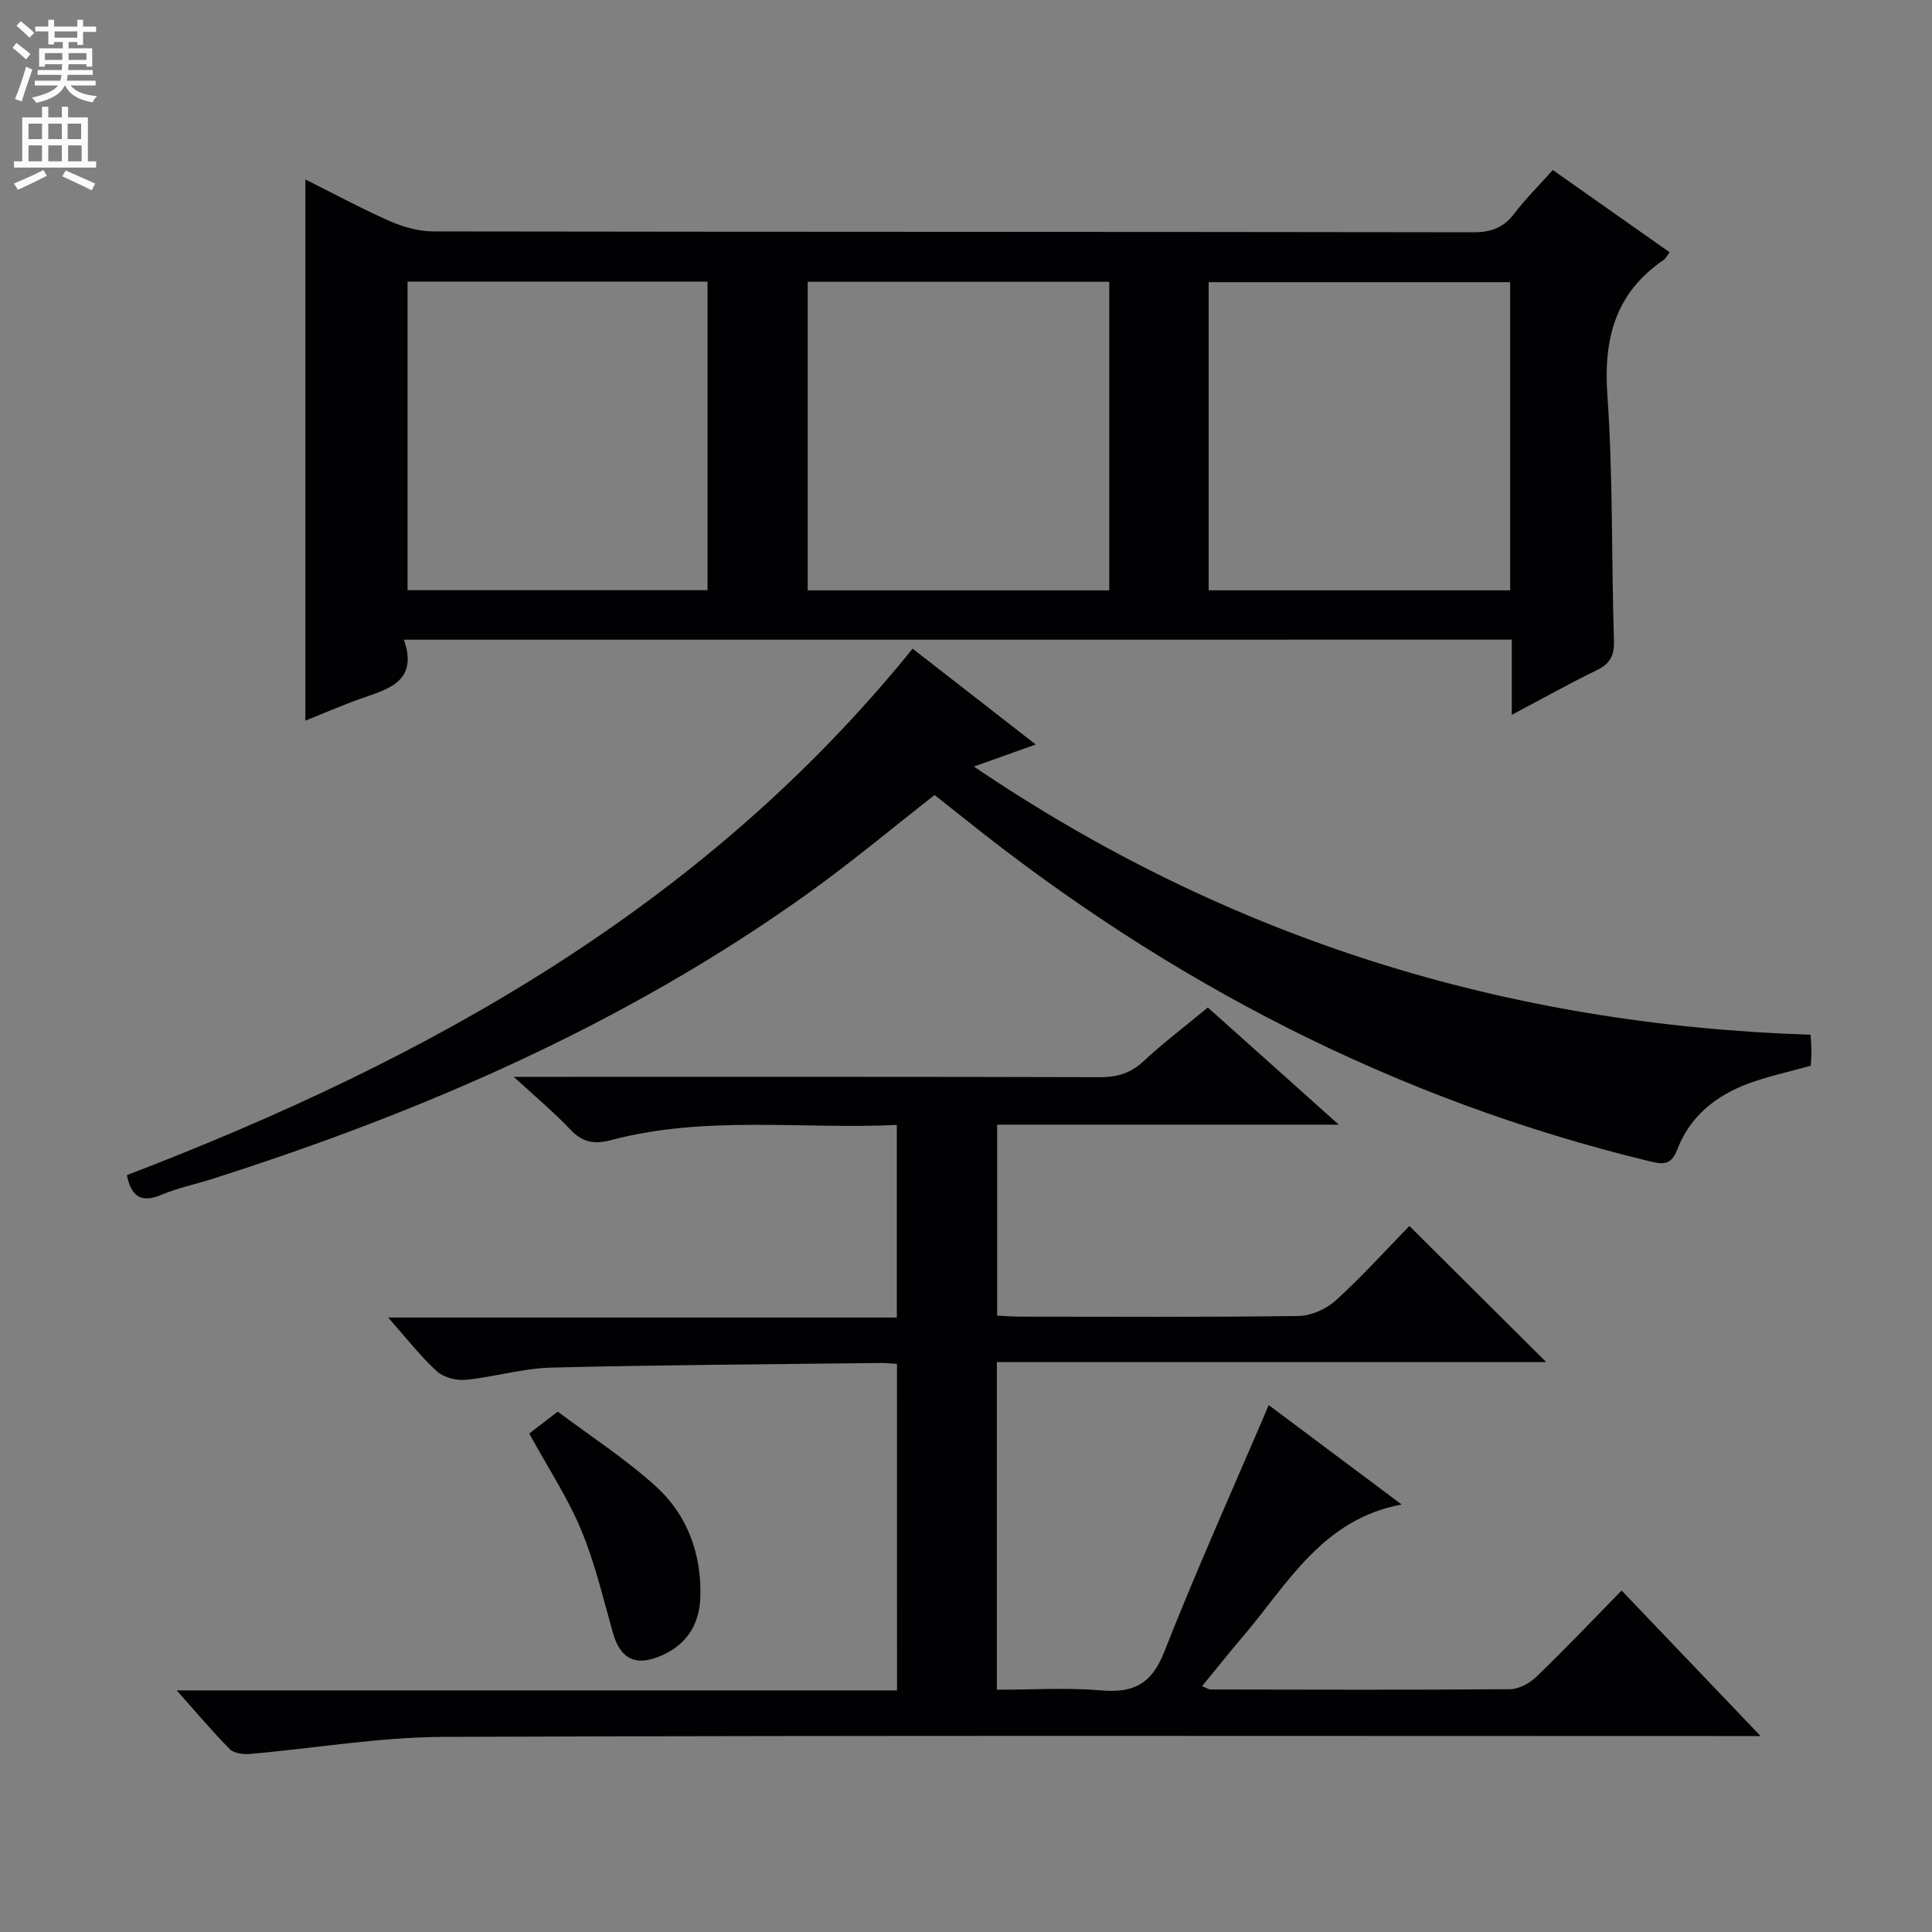 <svg enable-background="new 0 0 400 400" viewBox="0 0 400 400" xmlns="http://www.w3.org/2000/svg"><rect x="0" y="0" width="400" height="400" fill="#808080" stroke="none"/><g fill="#010103"><path d="m83.63 132.44c2.85 8.19-2.57 10.04-8.16 11.94-4.06 1.38-8 3.13-12.25 4.82 0-37.45 0-74.42 0-112.05 5.91 2.95 11.58 6.03 17.47 8.62 2.79 1.23 5.98 2.13 8.99 2.14 71.8.12 143.6.06 215.39.18 3.72.01 6.26-.98 8.48-3.91 2.3-3.03 5.04-5.73 7.94-8.98 8.07 5.69 16.04 11.29 24.2 17.04-.53.67-.81 1.28-1.28 1.6-9.95 6.8-12.44 16.2-11.62 27.92 1.18 16.91.83 33.93 1.36 50.89.1 3.14-.85 4.8-3.62 6.14-5.65 2.74-11.13 5.82-17.53 9.21 0-5.63 0-10.48 0-15.57-76.54.01-152.43.01-229.37.01zm.75-74.14v63.89h62.11c0-21.49 0-42.58 0-63.89-20.77 0-41.22 0-62.11 0zm82.85.04v63.89h62.43c0-21.45 0-42.54 0-63.89-20.83 0-41.4 0-62.43 0zm83.01 63.88h62.42c0-21.46 0-42.54 0-63.8-20.97 0-41.66 0-62.42 0z"/><path d="m185.71 282.38c-1.23-.08-2.2-.2-3.16-.19-22.81.27-45.63.39-68.43.96-5.92.15-11.79 1.95-17.72 2.53-1.96.19-4.59-.51-6-1.81-3.38-3.1-6.22-6.79-10.04-11.09h105.32c0-13.52 0-26.4 0-39.87-19.86.91-39.71-2.02-59.18 3.14-3.36.89-5.87.52-8.37-2.14-3.37-3.58-7.19-6.75-11.76-10.96h6.35c38.33 0 76.66-.04 114.99.07 3.55.01 6.32-.78 8.98-3.25 4.13-3.84 8.65-7.26 13.38-11.18 8.78 7.86 17.49 15.66 27.11 24.26-24.26 0-47.31 0-70.73 0v39.54c1.67.07 3.3.21 4.92.21 19.17.01 38.33.13 57.49-.14 2.62-.04 5.75-1.45 7.72-3.24 5.4-4.91 10.3-10.35 15.22-15.4 9.57 9.53 18.65 18.56 28.33 28.19-38.15 0-75.79 0-113.74 0v67.83c7.17 0 14.46-.47 21.66.14 6.69.56 10.39-1.36 12.99-7.96 6.67-16.98 14.17-33.62 21.64-51.11 8.82 6.6 18.02 13.48 27.51 20.58-16.53 3.08-23.67 16.6-32.99 27.49-2.77 3.24-5.42 6.59-8.33 10.13.95.37 1.37.68 1.8.68 20.66.03 41.33.11 61.99-.06 1.85-.02 4.06-1.25 5.46-2.6 5.87-5.66 11.49-11.58 17.62-17.83 9.42 9.86 18.52 19.39 28.77 30.13-3.37 0-5.25 0-7.14 0-88.49 0-176.99-.16-265.48.17-13.37.05-26.72 2.37-40.09 3.53-1.4.12-3.34-.1-4.21-.98-3.61-3.63-6.9-7.56-11-12.17h149.13c-.01-22.76-.01-44.86-.01-67.6z"/><path d="m188.95 134.3c8.5 6.62 16.6 12.92 25.49 19.84-4.47 1.6-8.1 2.9-12.8 4.57 52.69 35.7 110.23 53.48 173.23 55.52.06 1.24.16 2.35.17 3.45.01.98-.09 1.96-.14 2.97-4.46 1.25-8.85 2.17-13 3.72-6.62 2.48-11.97 6.73-14.58 13.49-1.2 3.11-2.56 3.35-5.58 2.62-52.8-12.75-99.78-37.1-142.02-70.95-2.07-1.66-4.16-3.3-6.22-4.93-8.84 6.9-17.38 14.06-26.42 20.52-37.59 26.84-79.38 45.02-123.16 58.97-3.48 1.11-7.1 1.85-10.44 3.26-4.08 1.73-6.27.57-7.22-4.05 62.17-23.81 119.4-55.47 162.69-109z"/><path d="m109.57 296.8c1.44-1.11 3.13-2.41 5.9-4.54 6.65 4.99 13.91 9.69 20.24 15.4 6.55 5.9 9.52 13.94 9.3 22.84-.15 6.02-3.07 10.41-8.88 12.6-4.84 1.82-7.76.13-9.22-5-2.04-7.17-3.73-14.51-6.59-21.35-2.8-6.7-6.86-12.87-10.75-19.95z"/></g><path d="m2.6 9.9.8-1c.9.7 1.9 1.4 2.9 2.3l-.9 1.1c-1.1-1-2-1.8-2.8-2.4zm.5 10.6c.9-2.1 1.6-4.3 2.3-6.7.4.2.8.4 1.3.6-.7 2.1-1.5 4.3-2.2 6.6zm.3-15.2.9-.9c1 .8 2 1.6 2.8 2.4l-1 1c-.9-.9-1.8-1.7-2.7-2.5zm12.6-1.2h1.2v1.4h2.7v1.1h-2.7v2.7h-1.2v-.6h-1.8v1.3h4.9v3.8h-1.2v-.5h-3.7c0 .4-.1.9-.1 1.2h5.1v1h-5.2c0 .5-.1.9-.2 1.2h6v1h-5.2c1.1 1.3 2.9 2 5.5 2.2-.4.4-.7.8-.9 1.3-2.9-.5-4.8-1.6-5.7-3.5h-.1c-.8 1.7-2.7 2.9-5.9 3.6-.2-.4-.6-.8-.9-1.1 2.8-.6 4.6-1.4 5.4-2.5h-4.8v-1h5.3c.1-.3.2-.7.2-1.2h-4.9v-1h5c0-.4 0-.8.1-1.2h-3.6v.5h-1.2v-3.8h4.9v-1.3h-1.8v.5h-1.2v-2.7h-2.7v-1h2.7v-1.4h1.2v1.4h4.8zm-6.7 8.3h3.6c0-.4 0-.9 0-1.4h-3.6zm1.9-4.6h4.8v-1.3h-4.7v1.3zm6.7 3.2h-3.7v1.4h3.7z" fill="#fcfafa"/><path d="m8.7 22.1h1.3v2.2h2.8v-2.2h1.3v2.2h4.1v9.1h1.7v1.3h-17v-1.3h1.7v-9.1h4.1zm.3 13.1.7 1.2c-1.8.9-3.8 1.9-6 2.9-.2-.4-.5-.8-.8-1.3 2.3-1 4.4-1.9 6.1-2.8zm-3.1-6.4h2.8v-3.2h-2.8zm0 4.6h2.8v-3.3h-2.8zm4.1-4.6h2.8v-3.2h-2.8zm0 4.6h2.8v-3.3h-2.8zm3.6 1.9c2.1.9 4.1 1.8 6.1 2.7l-.7 1.4c-2.2-1.1-4.2-2-6.1-2.9zm3.2-9.7h-2.8v3.2h2.8zm-2.7 7.8h2.8v-3.3h-2.8z" fill="#fcfafa"/></svg>